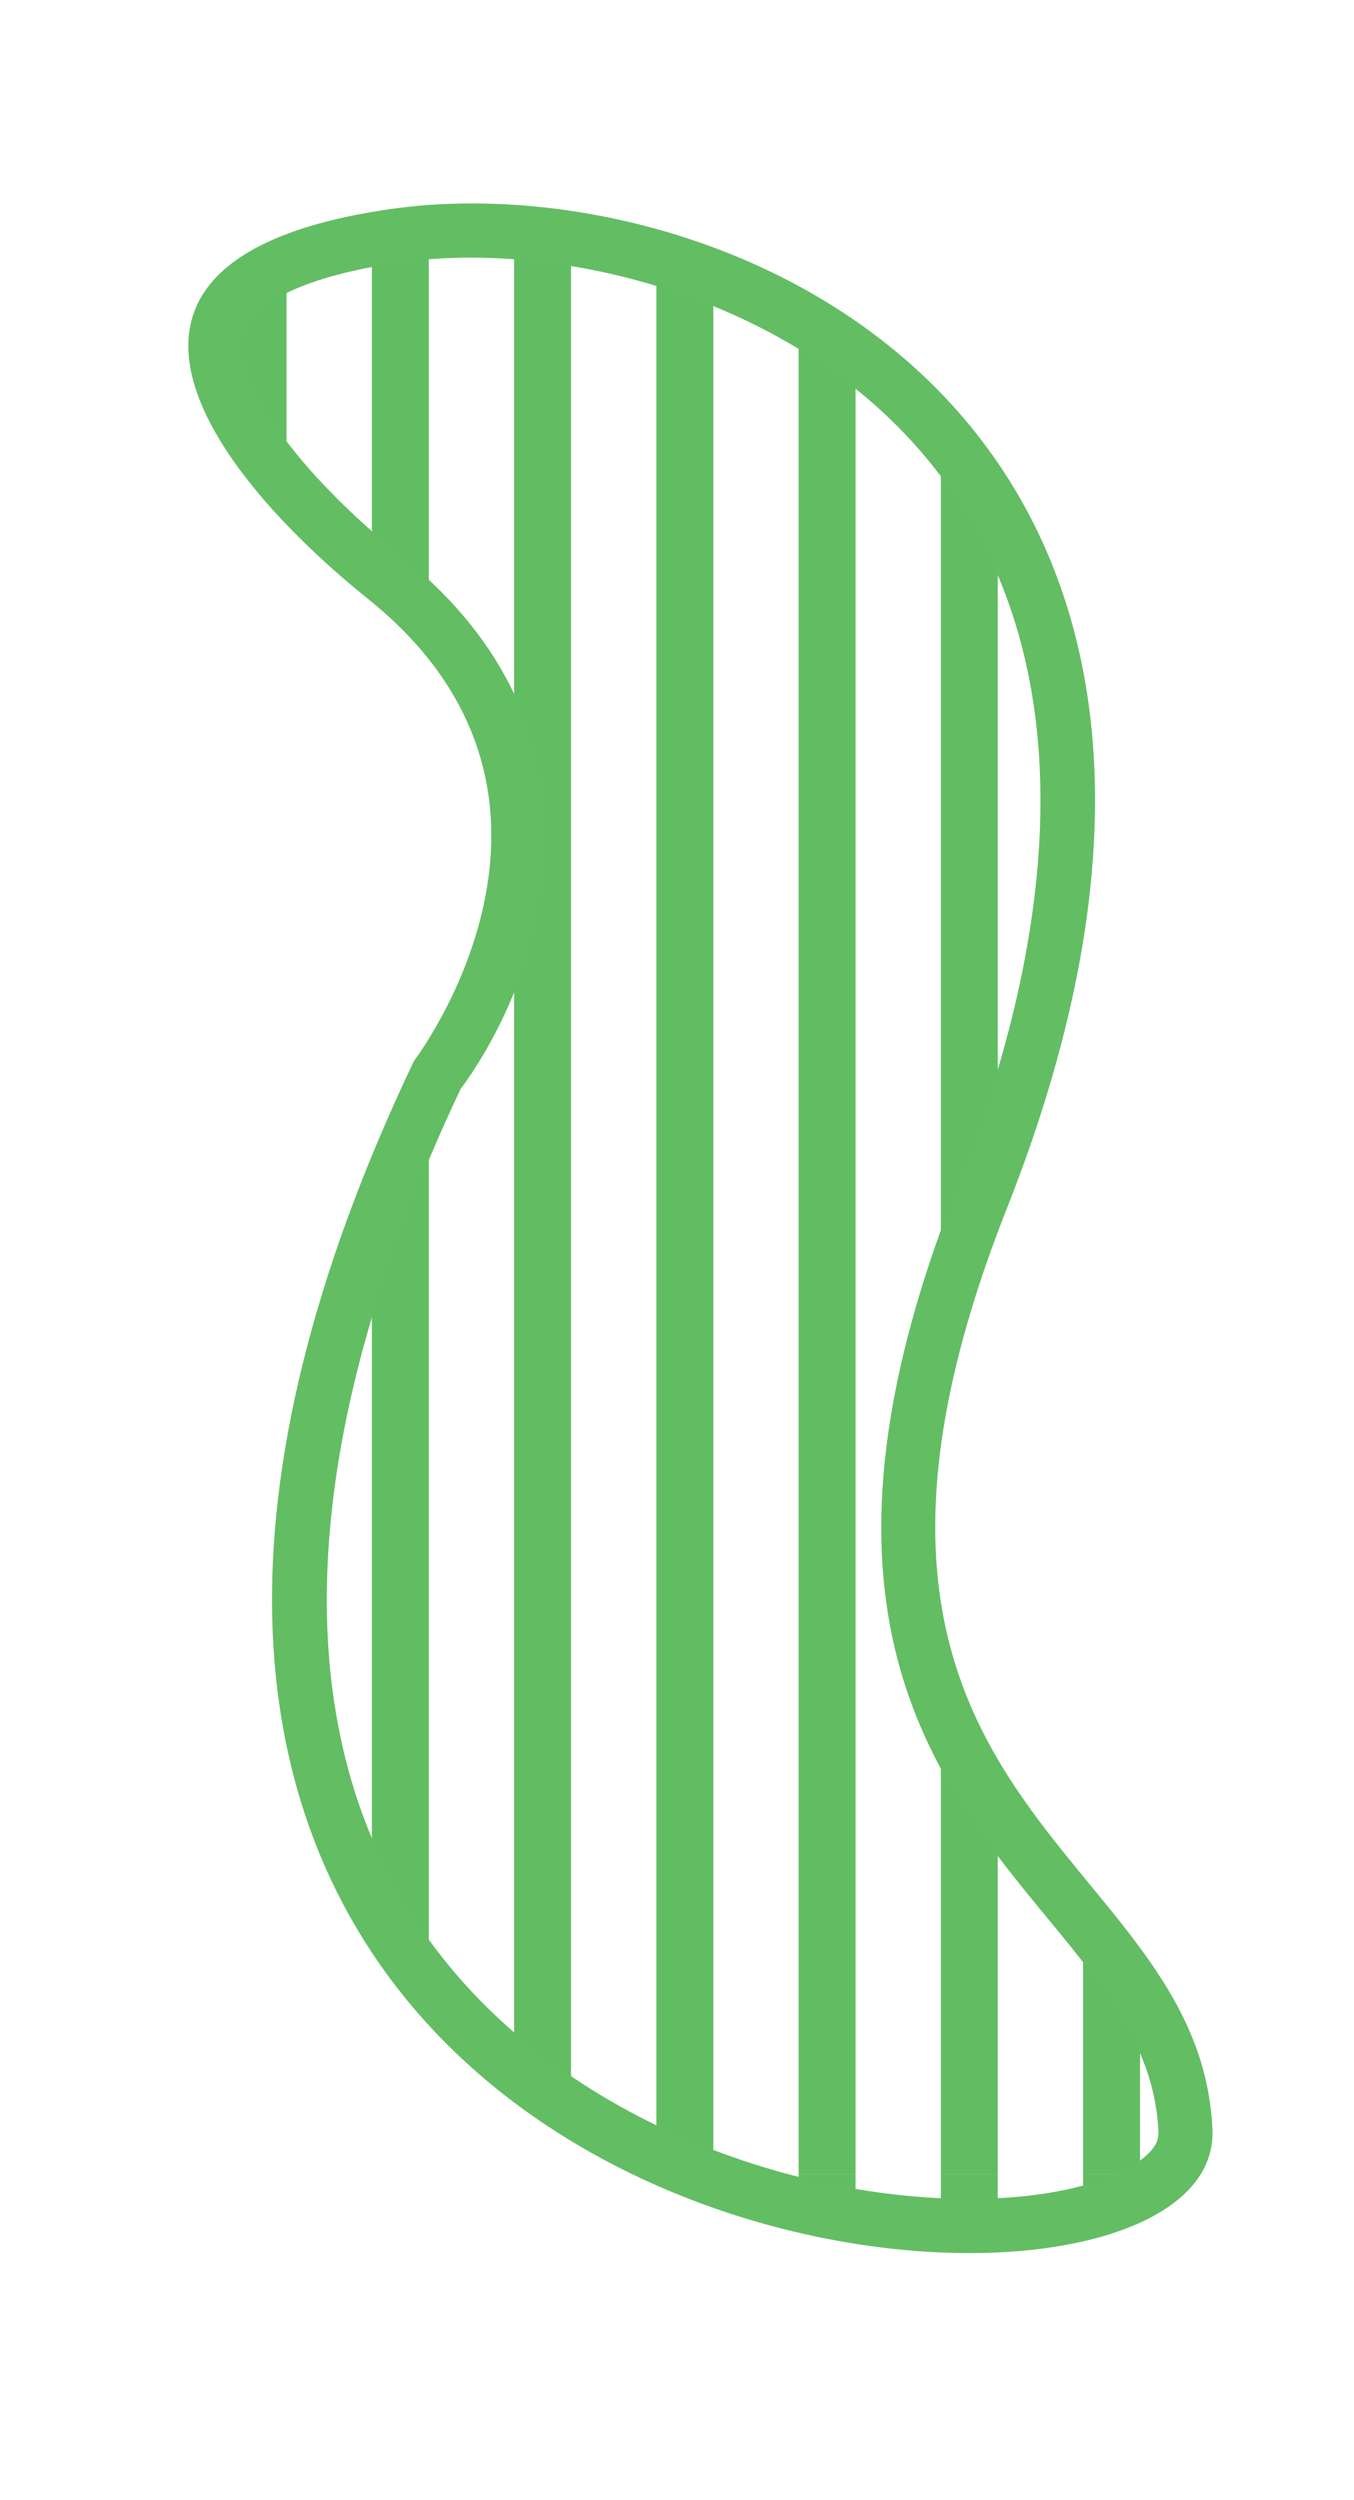 <?xml version="1.0" encoding="utf-8"?>
<!-- Generator: Adobe Illustrator 15.0.2, SVG Export Plug-In . SVG Version: 6.00 Build 0)  -->
<!DOCTYPE svg PUBLIC "-//W3C//DTD SVG 1.1//EN" "http://www.w3.org/Graphics/SVG/1.1/DTD/svg11.dtd">
<svg version="1.1" id="Layer_1" xmlns="http://www.w3.org/2000/svg" xmlns:xlink="http://www.w3.org/1999/xlink" x="0px" y="0px"
	 width="25px" height="46.131px" viewBox="0 0 25 46.131" enable-background="new 0 0 25 46.131" xml:space="preserve">
<g>
	<g>
		<g>
			<defs>
				<path id="SVGID_1_" d="M17.898,41.075c-3.612,0-8.332-1.702-10.732-5.504c-2.45-3.879-2.135-9.319,0.909-15.736
					c0.384-0.537,3.677-5.444-0.962-9.171C4.91,8.895,3.726,7.118,4.024,6.027c0.282-1.035,1.919-1.481,3.243-1.673
					c0.459-0.066,0.947-0.101,1.448-0.101c2.993,0,7.012,1.207,9.312,4.592c2.213,3.254,2.246,7.845,0.099,13.275
					c-2.942,7.438-0.526,10.373,1.604,12.962c1.119,1.358,2.084,2.53,2.156,4.233c0.014,0.275-0.087,0.521-0.305,0.748
					C20.977,40.698,19.6,41.075,17.898,41.075z"/>
			</defs>
			<clipPath id="SVGID_2_">
				<use xlink:href="#SVGID_1_"  overflow="visible"/>
			</clipPath>
			<g clip-path="url(#SVGID_2_)">
				<rect x="19.999" y="40.119" fill="none" width="2.627" height="46.882"/>
				<g>
					<polygon fill="none" points="19.999,87.001 22.626,87.001 22.626,40.119 19.999,40.119 					"/>
					
						<line fill="none" stroke="#61BD62" stroke-width="1.051" stroke-miterlimit="10" x1="20.524" y1="40.119" x2="20.524" y2="87.001"/>
					<line fill="none" x1="22.626" y1="40.119" x2="22.626" y2="87.001"/>
				</g>
			</g>
			<g clip-path="url(#SVGID_2_)">
				<rect x="19.999" y="-6.763" fill="none" width="2.627" height="46.882"/>
				<g>
					<polygon fill="none" points="19.999,40.119 22.626,40.119 22.626,-6.763 19.999,-6.763 					"/>
					
						<line fill="none" stroke="#61BD62" stroke-width="1.051" stroke-miterlimit="10" x1="20.524" y1="-6.763" x2="20.524" y2="40.119"/>
					<line fill="none" x1="22.626" y1="-6.763" x2="22.626" y2="40.119"/>
				</g>
			</g>
			<g clip-path="url(#SVGID_2_)">
				<rect x="17.372" y="40.119" fill="none" width="2.627" height="46.882"/>
				<g>
					<polygon fill="none" points="17.372,87.001 19.999,87.001 19.999,40.119 17.372,40.119 					"/>
					
						<line fill="none" stroke="#61BD62" stroke-width="1.051" stroke-miterlimit="10" x1="17.897" y1="40.119" x2="17.897" y2="87.001"/>
					<line fill="none" x1="19.999" y1="40.119" x2="19.999" y2="87.001"/>
				</g>
			</g>
			<g clip-path="url(#SVGID_2_)">
				<rect x="17.372" y="-6.763" fill="none" width="2.627" height="46.882"/>
				<g>
					<polygon fill="none" points="17.372,40.119 19.999,40.119 19.999,-6.763 17.372,-6.763 					"/>
					
						<line fill="none" stroke="#61BD62" stroke-width="1.051" stroke-miterlimit="10" x1="17.897" y1="-6.763" x2="17.897" y2="40.119"/>
					<line fill="none" x1="19.999" y1="-6.763" x2="19.999" y2="40.119"/>
				</g>
			</g>
			<g clip-path="url(#SVGID_2_)">
				<rect x="14.746" y="40.119" fill="none" width="2.627" height="46.882"/>
				<g>
					<polygon fill="none" points="14.746,87.001 17.373,87.001 17.373,40.119 14.746,40.119 					"/>
					
						<line fill="none" stroke="#61BD62" stroke-width="1.051" stroke-miterlimit="10" x1="15.271" y1="40.119" x2="15.271" y2="87.001"/>
					<line fill="none" x1="17.373" y1="40.119" x2="17.373" y2="87.001"/>
				</g>
			</g>
			<g clip-path="url(#SVGID_2_)">
				<rect x="14.746" y="-6.763" fill="none" width="2.627" height="46.882"/>
				<g>
					<polygon fill="none" points="14.746,40.119 17.373,40.119 17.373,-6.763 14.746,-6.763 					"/>
					
						<line fill="none" stroke="#61BD62" stroke-width="1.051" stroke-miterlimit="10" x1="15.271" y1="-6.763" x2="15.271" y2="40.119"/>
					<line fill="none" x1="17.373" y1="-6.763" x2="17.373" y2="40.119"/>
				</g>
			</g>
			<g clip-path="url(#SVGID_2_)">
				<rect x="12.119" y="40.119" fill="none" width="2.627" height="46.882"/>
				<g>
					<polygon fill="none" points="12.119,87.001 14.746,87.001 14.746,40.119 12.119,40.119 					"/>
					
						<line fill="none" stroke="#61BD62" stroke-width="1.051" stroke-miterlimit="10" x1="12.645" y1="40.119" x2="12.645" y2="87.001"/>
					<line fill="none" x1="14.746" y1="40.119" x2="14.746" y2="87.001"/>
				</g>
			</g>
			<g clip-path="url(#SVGID_2_)">
				<rect x="12.119" y="-6.763" fill="none" width="2.627" height="46.882"/>
				<g>
					<polygon fill="none" points="12.119,40.119 14.746,40.119 14.746,-6.763 12.119,-6.763 					"/>
					
						<line fill="none" stroke="#61BD62" stroke-width="1.051" stroke-miterlimit="10" x1="12.645" y1="-6.763" x2="12.645" y2="40.119"/>
					<line fill="none" x1="14.746" y1="-6.763" x2="14.746" y2="40.119"/>
				</g>
			</g>
			<g clip-path="url(#SVGID_2_)">
				<rect x="9.493" y="40.119" fill="none" width="2.626" height="46.882"/>
				<g>
					<polygon fill="none" points="9.493,87.001 12.119,87.001 12.119,40.119 9.493,40.119 					"/>
					
						<line fill="none" stroke="#61BD62" stroke-width="1.051" stroke-miterlimit="10" x1="10.018" y1="40.119" x2="10.018" y2="87.001"/>
					<line fill="none" x1="12.119" y1="40.119" x2="12.119" y2="87.001"/>
				</g>
			</g>
			<g clip-path="url(#SVGID_2_)">
				<rect x="9.493" y="-6.763" fill="none" width="2.626" height="46.882"/>
				<g>
					<polygon fill="none" points="9.493,40.119 12.119,40.119 12.119,-6.763 9.493,-6.763 					"/>
					
						<line fill="none" stroke="#61BD62" stroke-width="1.051" stroke-miterlimit="10" x1="10.018" y1="-6.763" x2="10.018" y2="40.119"/>
					<line fill="none" x1="12.119" y1="-6.763" x2="12.119" y2="40.119"/>
				</g>
			</g>
			<g clip-path="url(#SVGID_2_)">
				<rect x="6.866" y="40.119" fill="none" width="2.626" height="46.882"/>
				<g>
					<polygon fill="none" points="6.866,87.001 9.493,87.001 9.493,40.119 6.866,40.119 					"/>
					
						<line fill="none" stroke="#61BD62" stroke-width="1.051" stroke-miterlimit="10" x1="7.392" y1="40.119" x2="7.392" y2="87.001"/>
					<line fill="none" x1="9.493" y1="40.119" x2="9.493" y2="87.001"/>
				</g>
			</g>
			<g clip-path="url(#SVGID_2_)">
				<rect x="6.866" y="-6.763" fill="none" width="2.626" height="46.882"/>
				<g>
					<polygon fill="none" points="6.866,40.119 9.493,40.119 9.493,-6.763 6.866,-6.763 					"/>
					
						<line fill="none" stroke="#61BD62" stroke-width="1.051" stroke-miterlimit="10" x1="7.392" y1="-6.763" x2="7.392" y2="40.119"/>
					<line fill="none" x1="9.493" y1="-6.763" x2="9.493" y2="40.119"/>
				</g>
			</g>
			<g clip-path="url(#SVGID_2_)">
				<rect x="4.24" y="40.119" fill="none" width="2.626" height="46.882"/>
				<g>
					<polygon fill="none" points="4.24,87.001 6.866,87.001 6.866,40.119 4.24,40.119 					"/>
					
						<line fill="none" stroke="#61BD62" stroke-width="1.051" stroke-miterlimit="10" x1="4.765" y1="40.119" x2="4.765" y2="87.001"/>
					<line fill="none" x1="6.866" y1="40.119" x2="6.866" y2="87.001"/>
				</g>
			</g>
			<g clip-path="url(#SVGID_2_)">
				<rect x="4.24" y="-6.763" fill="none" width="2.626" height="46.882"/>
				<g>
					<polygon fill="none" points="4.24,40.119 6.866,40.119 6.866,-6.763 4.24,-6.763 					"/>
					
						<line fill="none" stroke="#61BD62" stroke-width="1.051" stroke-miterlimit="10" x1="4.765" y1="-6.763" x2="4.765" y2="40.119"/>
					<line fill="none" x1="6.866" y1="-6.763" x2="6.866" y2="40.119"/>
				</g>
			</g>
			<g clip-path="url(#SVGID_2_)">
				<rect x="1.613" y="40.119" fill="none" width="2.626" height="46.882"/>
				<g>
					<polygon fill="none" points="1.613,87.001 4.24,87.001 4.24,40.119 1.613,40.119 					"/>
					
						<line fill="none" stroke="#61BD62" stroke-width="1.051" stroke-miterlimit="10" x1="2.139" y1="40.119" x2="2.139" y2="87.001"/>
					<line fill="none" x1="4.24" y1="40.119" x2="4.24" y2="87.001"/>
				</g>
			</g>
			<g clip-path="url(#SVGID_2_)">
				<rect x="1.613" y="-6.763" fill="none" width="2.626" height="46.882"/>
				<g>
					<polygon fill="none" points="1.613,40.119 4.24,40.119 4.24,-6.763 1.613,-6.763 					"/>
					
						<line fill="none" stroke="#61BD62" stroke-width="1.051" stroke-miterlimit="10" x1="2.139" y1="-6.763" x2="2.139" y2="40.119"/>
					<line fill="none" x1="4.24" y1="-6.763" x2="4.24" y2="40.119"/>
				</g>
			</g>
		</g>
	</g>
	<g>
		<g>
			<path fill="#62BD63" d="M8.715,3.754v1c2.734,0,6.704,1.145,8.898,4.373c2.115,3.111,2.131,7.542,0.047,12.811
				c-3.051,7.709-0.426,10.901,1.686,13.463c1.061,1.289,1.977,2.402,2.043,3.938c0.004,0.099-0.014,0.22-0.168,0.38
				c-0.378,0.396-1.475,0.855-3.322,0.855c-3.476,0-8.01-1.631-10.311-5.271c-2.347-3.717-2.03-8.974,0.915-15.206
				c1.476-1.995,3.074-6.489-1.078-9.825c-1.952-1.568-3.152-3.26-2.919-4.114C4.668,5.564,5.7,5.087,7.338,4.849
				c0.436-0.063,0.898-0.096,1.376-0.096L8.715,3.754 M8.714,3.754c-0.528,0-1.039,0.036-1.52,0.106
				c-6.24,0.904-3.382,4.795-0.396,7.193c4.565,3.668,0.844,8.525,0.844,8.525C-0.1,35.844,11.133,41.574,17.898,41.574
				c2.605,0,4.551-0.853,4.488-2.279c-0.229-5.267-8.191-5.883-3.798-16.99C23.922,8.827,14.995,3.753,8.714,3.754L8.714,3.754z"/>
		</g>
	</g>
</g>
</svg>
